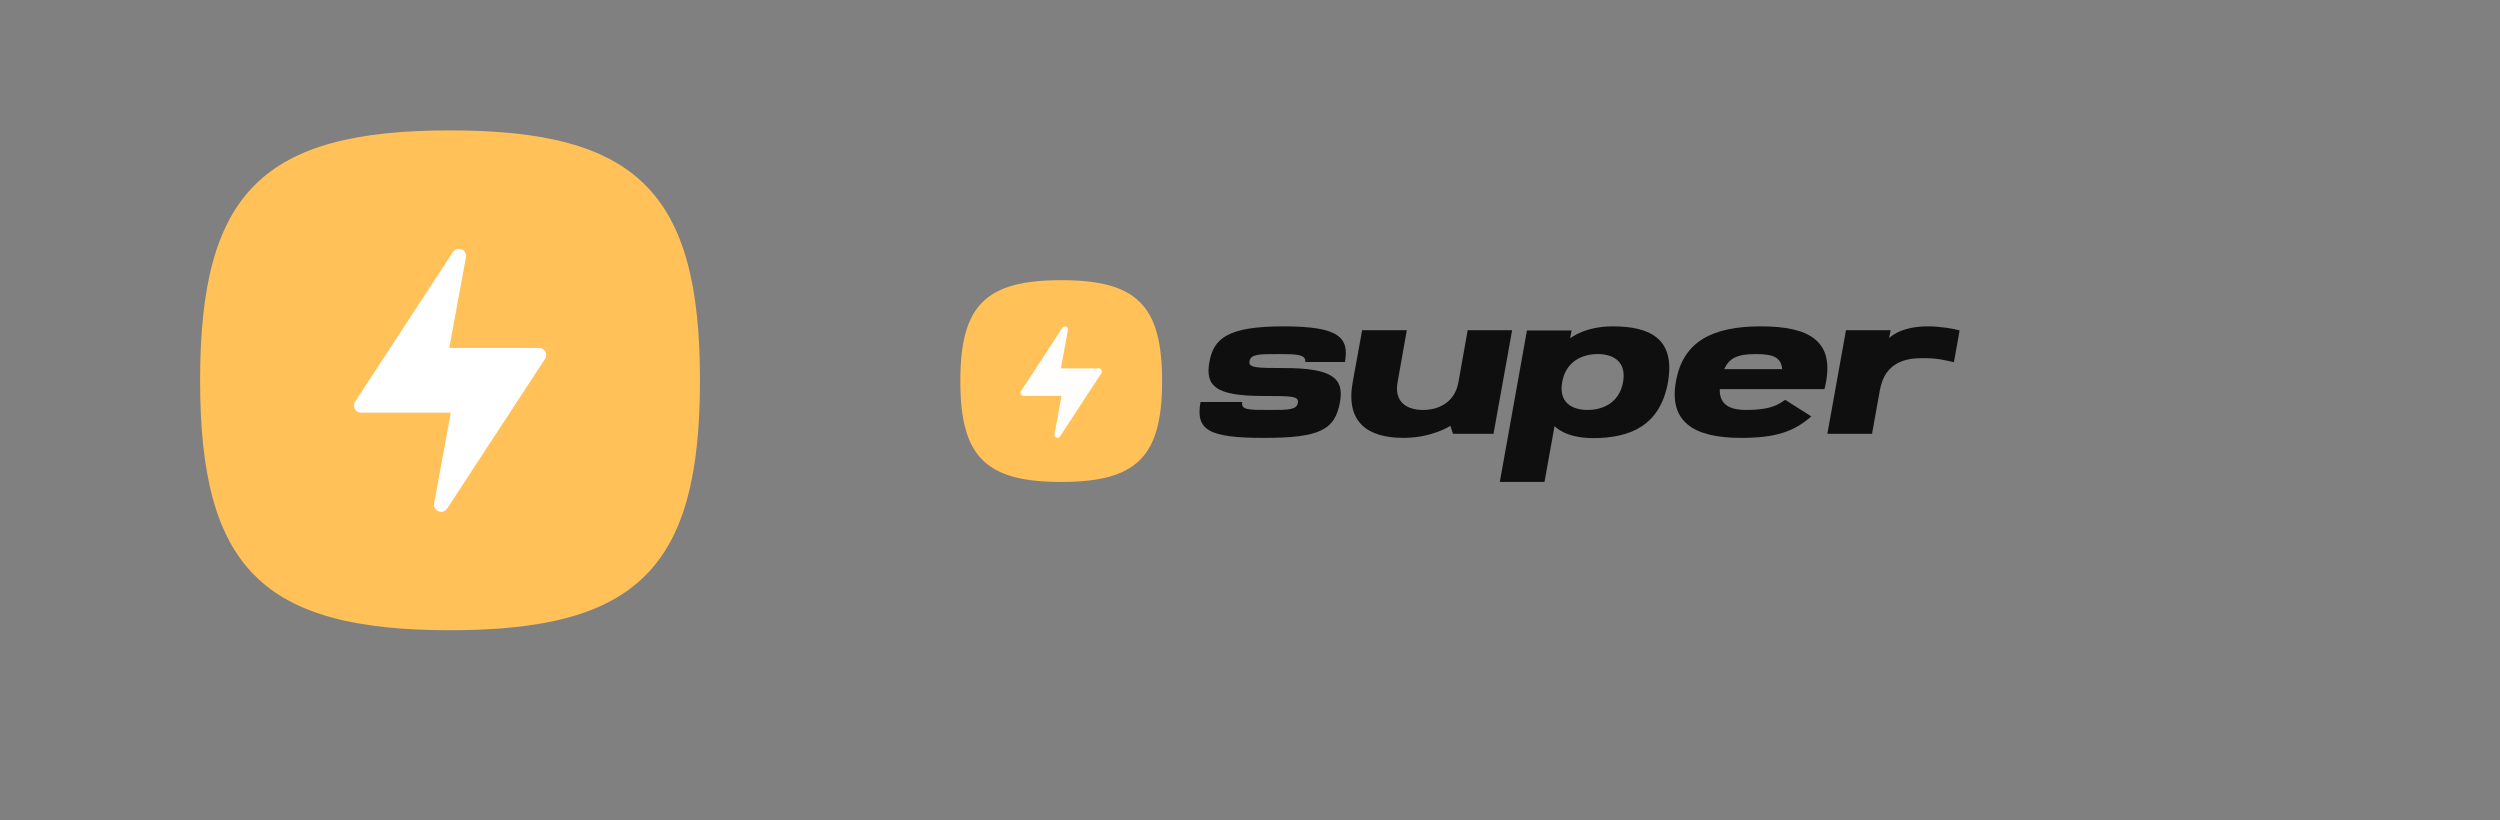 <svg width="250" height="82" viewBox="0 0 250 82" fill="none" xmlns="http://www.w3.org/2000/svg">
<rect x="0" y="0" width="250" height="82" fill="#808080" stroke="none"/>
<g clipPath="url(#clip0_401_576)">
<path d="M20.01 38.031C20.01 19.285 26.259 13.037 45.004 13.037C63.749 13.037 69.998 19.285 69.998 38.031C69.998 56.776 63.749 63.024 45.004 63.024C26.259 63.024 20.01 56.776 20.01 38.031Z" fill="#FFC158"/>
<path fillRule="evenodd" clipRule="evenodd" d="M45.294 25.203L35.511 40.164C35.2 40.639 35.541 41.268 36.108 41.268H41.147H43.745H45.077L43.415 50.339C43.275 51.105 44.288 51.509 44.715 50.858L54.498 35.897C54.808 35.422 54.468 34.792 53.9 34.792H47.865H46.263H44.931L46.593 25.722C46.733 24.956 45.72 24.552 45.294 25.203Z" fill="white"/>
</g>
<g clipPath="url(#clip1_401_576)">
<path d="M96.033 38.105C96.033 30.539 98.555 28.017 106.122 28.017C113.688 28.017 116.21 30.539 116.21 38.105C116.21 45.672 113.688 48.194 106.122 48.194C98.555 48.194 96.033 45.672 96.033 38.105Z" fill="#FFC158"/>
<path fillRule="evenodd" clipRule="evenodd" d="M106.244 32.774L102.097 39.117C101.965 39.318 102.109 39.585 102.35 39.585H104.486H105.588H106.153L105.448 43.431C105.389 43.755 105.818 43.927 105.999 43.651L110.147 37.308C110.278 37.106 110.134 36.84 109.893 36.84H107.335H106.655H106.091L106.795 32.994C106.855 32.669 106.425 32.498 106.244 32.774Z" fill="#FFFEFC"/>
<path d="M128.347 32.636C122.759 32.636 121.362 33.839 120.933 36.224C120.524 38.61 121.556 39.598 126.327 39.598C129.121 39.598 129.916 39.598 129.787 40.286C129.658 40.995 128.863 40.995 126.864 40.995C124.866 40.995 124.07 40.995 124.221 40.2H120.051C119.557 42.993 120.804 43.789 126.392 43.789C131.98 43.789 133.506 42.993 134 40.2C134.43 37.815 133.205 36.805 128.412 36.805C125.618 36.805 124.823 36.783 124.952 36.117C125.081 35.408 125.876 35.408 127.875 35.408C129.465 35.408 130.669 35.408 130.518 36.203H134.494C134.924 33.753 133.935 32.636 128.347 32.636Z" fill="#0F0F0F"/>
<path d="M146.767 33.023L145.848 38.201C145.497 40.2 143.921 40.995 142.301 40.995C140.681 40.995 139.389 40.2 139.761 38.201L140.681 33.023H136.214L135.273 38.201C134.55 42.177 136.696 43.788 140.352 43.788C143.198 43.788 145.038 42.585 145.038 42.585L145.3 43.38H149.351L151.212 33.023H146.767Z" fill="#0F0F0F"/>
<path d="M161.279 32.636C158.432 32.636 157.009 33.839 157.009 33.839L157.163 33.044H152.696L149.981 48.194H154.448L155.455 42.607C155.455 42.607 156.462 43.81 159.308 43.81C162.964 43.81 166.008 42.607 166.796 38.223C167.562 33.818 164.935 32.636 161.279 32.636ZM162.308 38.201C161.957 40.2 160.381 40.995 158.761 40.995C157.141 40.995 155.849 40.2 156.221 38.201C156.571 36.203 158.148 35.408 159.768 35.408C161.388 35.408 162.658 36.203 162.308 38.201Z" fill="#0F0F0F"/>
<path d="M176.093 32.636C171.232 32.636 168.321 34.14 167.598 38.115C166.876 42.091 169.24 43.789 174.101 43.789C177.517 43.789 179.377 43.187 181.129 41.64L178.524 39.985C177.954 40.329 177.341 40.995 174.604 40.995C172.765 40.995 171.933 40.307 171.977 38.911H182.443C182.508 38.653 182.574 38.395 182.618 38.115C183.318 34.118 180.954 32.636 176.093 32.636ZM172.415 36.912C172.94 35.795 173.751 35.408 175.59 35.408C177.407 35.408 178.107 35.773 178.217 36.912H172.415Z" fill="#0F0F0F"/>
<path d="M188.911 33.818L189.065 33.023H184.598L182.737 43.38H187.204C187.204 43.38 187.488 41.79 187.992 38.996C188.495 36.203 190.597 35.816 192.217 35.816C193.816 35.816 194.341 35.988 195.392 36.224L195.961 33.044C195.392 32.872 194.034 32.636 192.786 32.636C189.94 32.636 188.911 33.818 188.911 33.818Z" fill="#0F0F0F"/>
</g>
<defs>
<clipPath id="clip0_401_576">
<rect width="50" height="50.061" fill="white" transform="translate(20 13)"/>
</clipPath>
<clipPath id="clip1_401_576">
<rect width="100" height="20.216" fill="white" transform="translate(96 28)"/>
</clipPath>
</defs>
</svg>
